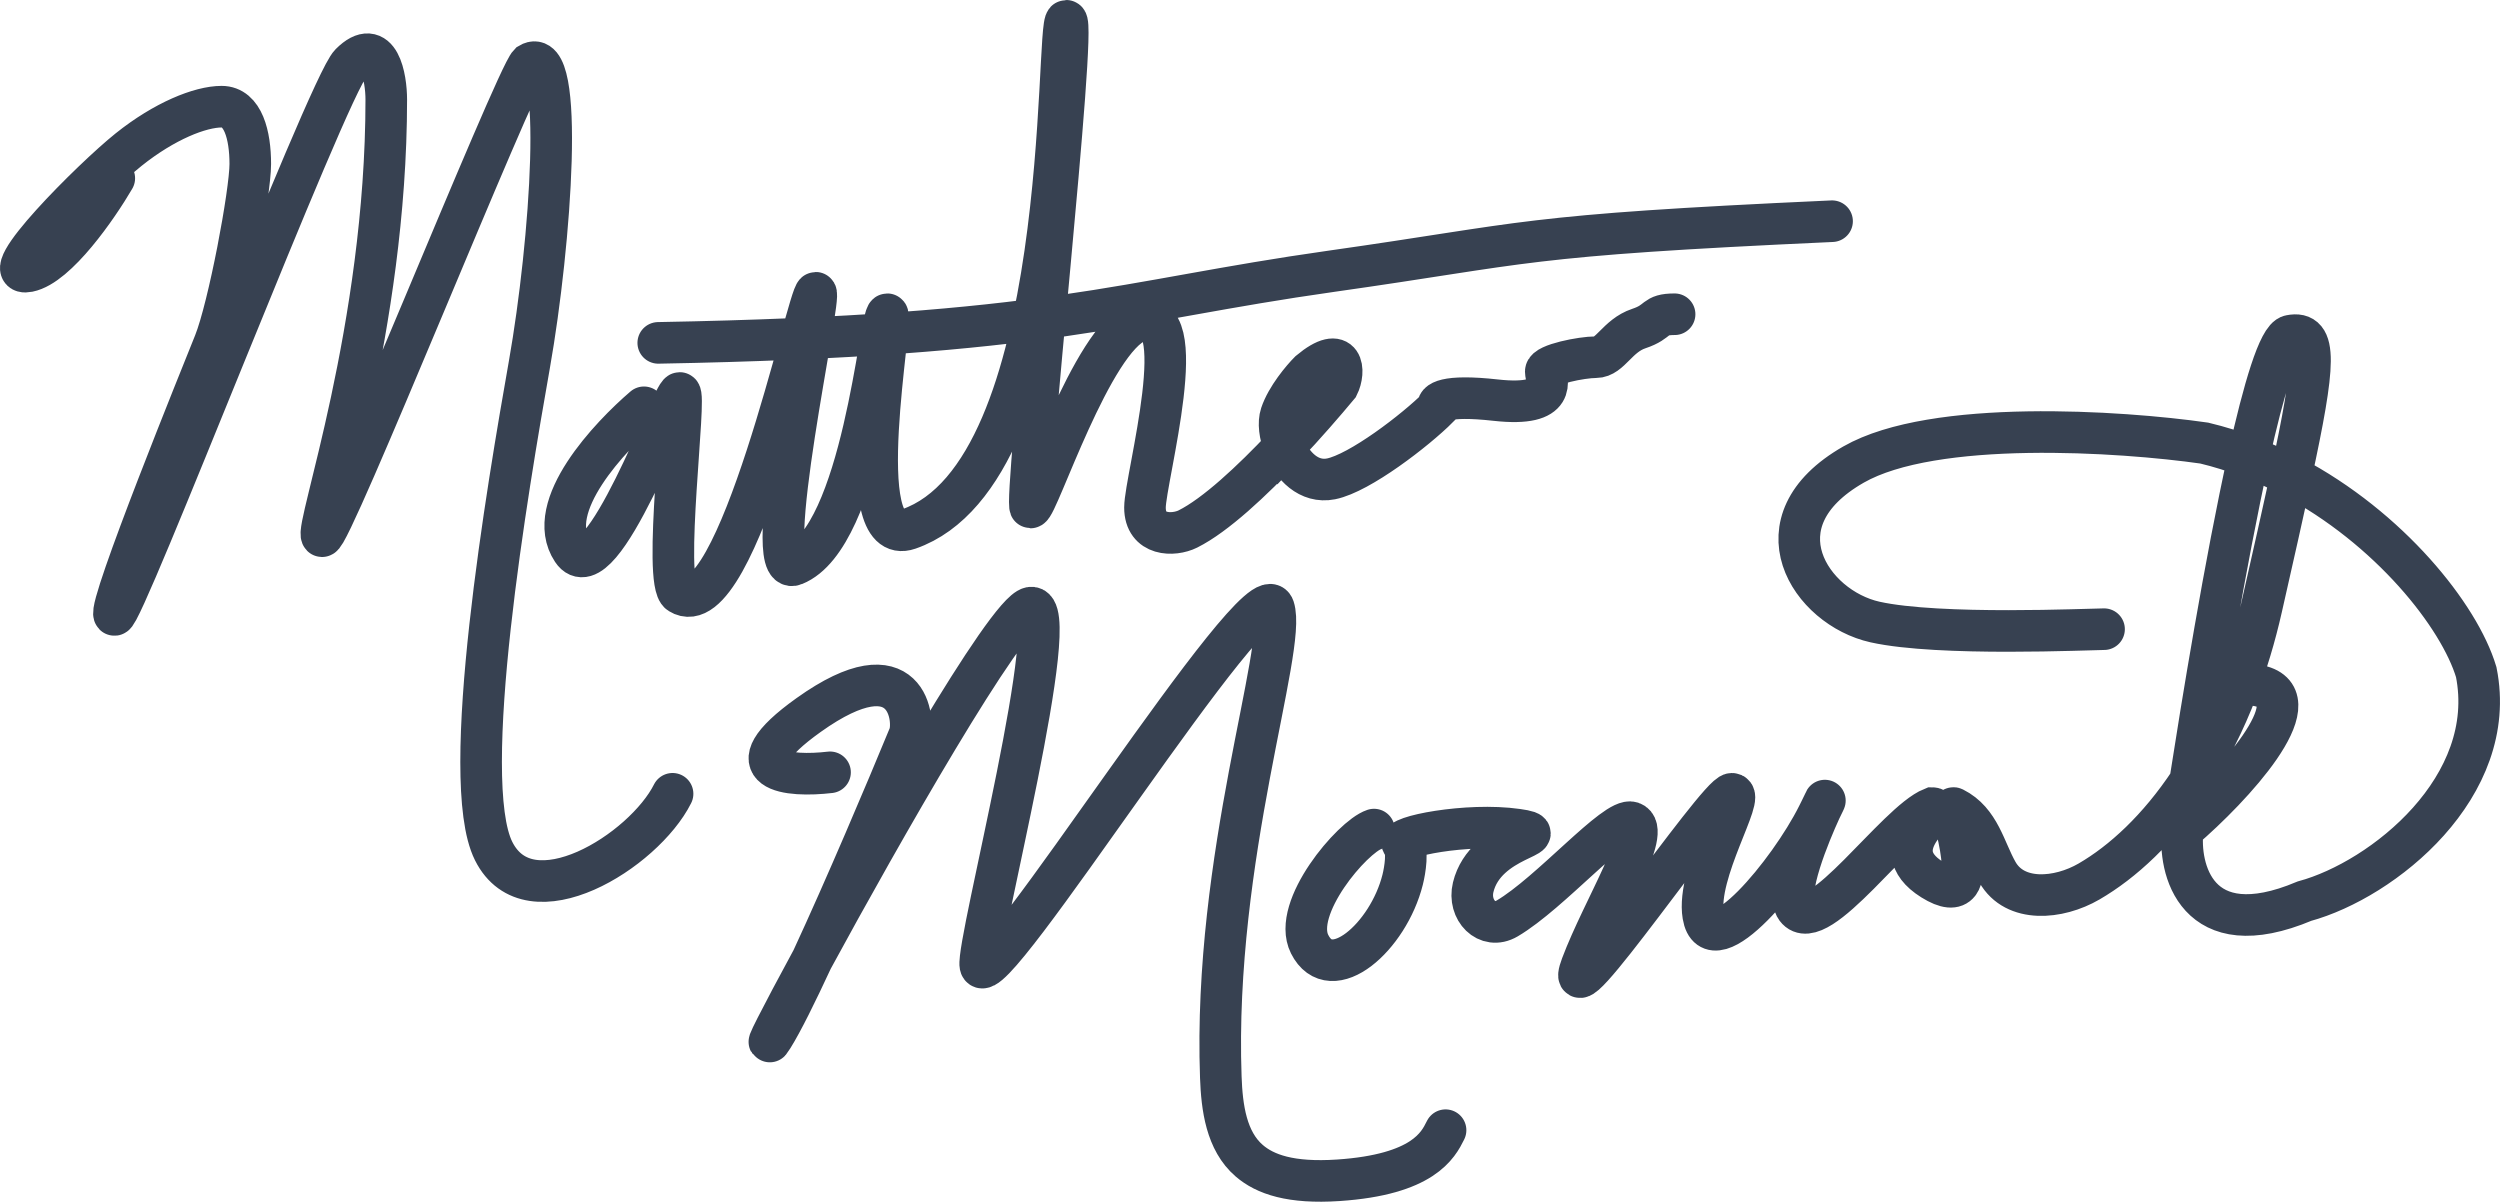 <svg width="1683" height="809" viewBox="0 0 1683 809" fill="none" xmlns="http://www.w3.org/2000/svg">
<path d="M924.98 558.474C910.517 563.292 869.427 611.187 881.615 635.568C896.068 664.478 934.629 630.749 944.266 592.202C945.878 585.778 948.136 571.965 944.266 568.11C939.427 563.292 987.611 553.655 1021.34 558.474C1049.61 562.512 1000.03 563.166 991.748 597.312C988.043 612.588 1001.08 626.264 1014.63 618.297C1043.77 601.169 1087.53 550.022 1098.43 553.655C1112.89 558.473 1079.16 611.475 1064.7 650.022C1048.04 694.456 1156.25 534.382 1165.89 534.382C1175.53 534.382 1141.8 587.384 1146.62 616.294C1152.24 650.022 1204.44 587.384 1223.71 548.837C1224.39 547.48 1224.99 546.276 1225.51 545.218M1225.51 545.218C1230.11 535.906 1228.9 537.819 1225.51 545.218ZM1225.51 545.218C1218.34 560.868 1201.45 601.063 1209.26 611.475C1223.71 630.749 1276.71 553.655 1300.8 544.018C1310.44 544.018 1265.66 570.235 1300.8 592.202C1339.35 616.294 1310.44 541.609 1315.26 544.018C1332.78 552.779 1336.14 572.157 1344.65 587.139C1356.42 607.853 1385.74 605.385 1406.34 593.423C1428.92 580.315 1453.14 558.155 1474.38 526.074M1474.38 526.074C1474.99 525.156 1475.6 524.23 1476.2 523.296M1474.38 526.074C1482.19 475.922 1498.11 377.946 1513.77 307.567M1474.38 526.074C1471.27 546.078 1469.45 558.473 1469.45 558.473M1476.2 523.296C1487.23 506.199 1497.42 486.375 1506.08 463.698M1476.2 523.296C1473.32 535.742 1471.17 548.149 1469.45 558.473M1476.2 523.296C1482.15 497.602 1491.22 471.741 1506.08 463.698M1506.08 463.698C1512.44 447.053 1517.99 428.872 1522.45 409.104C1530.46 373.612 1537.12 344.378 1542.28 320.495M1506.08 463.698C1510.9 461.091 1516.32 460.356 1522.45 462.106C1556.18 471.743 1503.18 529.563 1469.45 558.473M1542.28 320.495C1558.85 243.866 1560.09 222.335 1541.72 226.008C1534.06 227.54 1523.97 261.69 1513.77 307.567M1542.28 320.495C1608.63 355.385 1655.65 414.628 1667 452.471C1682.42 529.565 1604.36 592.202 1551.36 606.657C1478.12 637.495 1466.24 584.171 1469.45 558.473M1542.28 320.495C1533.13 315.682 1523.61 311.333 1513.77 307.567M1513.77 307.567C1504.11 303.874 1494.14 300.741 1483.9 298.284C1427.69 290.253 1301.77 281.901 1247.8 312.739C1180.35 351.286 1218.89 409.106 1262.26 418.743C1305.62 428.379 1406.81 423.561 1416.45 423.561M443.136 230.826C708.146 226.008 753.043 202.903 896.062 182.643C1030.98 163.531 1021.34 158.551 1233.35 148.914M76.939 120.004C65.696 139.277 38.392 178.788 19.118 182.643C-4.974 187.461 62.484 120.004 86.575 100.73C110.667 81.457 134.76 71.82 149.215 71.82C163.67 71.82 168.489 91.094 168.489 110.367C168.489 129.641 154.034 206.734 144.397 230.826C136.688 250.1 72.119 409.106 76.939 413.924C81.758 418.742 220.527 58.329 235.946 42.91C255.219 23.637 260.038 52.547 260.038 67.002C260.038 221.19 211.854 356.103 216.672 360.922C221.491 365.74 346.768 52.547 356.405 42.91C380.497 28.454 370.86 163.369 356.405 245.281C341.95 327.193 308.221 524.746 332.313 572.93C356.405 621.113 433.499 572.93 452.772 534.383M433.522 274.192C411.036 293.465 365.614 340.999 385.343 370.559C404.638 399.469 452.786 264.555 457.605 264.555C462.423 264.555 445.819 392.103 457.605 399.469C496.152 423.561 544.335 197.098 549.154 197.098C553.972 197.098 510.607 389.832 534.699 380.196C580.759 361.772 592.519 211.553 597.337 211.553C602.156 211.553 571.088 370.262 611.793 356.104C722.615 317.557 710.336 14 717.796 14C725.257 14 688.886 341.649 693.705 341.649C698.523 341.649 735.143 227.935 765.98 216.371C804.527 201.916 770.812 322.375 770.798 341.649C770.784 360.922 790.058 360.922 799.695 356.104C818.271 346.816 842.847 323.785 864.662 300.669M864.662 300.669C878.635 285.864 891.474 271.024 900.88 259.737C905.699 250.1 904.735 230.826 881.607 250.1C876.788 254.918 866.188 267.446 862.333 279.01C860.502 284.504 861.455 292.782 864.662 300.669ZM864.662 300.669C869.895 313.535 881.126 325.362 896.062 322.375C915.335 318.521 952.919 289.61 968.337 274.192C966.731 270.979 972.192 265.519 1006.88 269.373C1050.25 274.192 1040.61 254.918 1040.61 250.1C1040.61 245.282 1064.7 240.463 1074.34 240.463C1083.98 240.463 1088.8 226.008 1103.25 221.19C1117.71 216.371 1112.89 211.553 1127.34 211.553M558.786 519.925C531.482 523.138 490.365 519.925 544.331 481.378C611.788 433.195 616.597 486.197 611.778 495.833C596.616 532.657 569.037 597.818 546.773 645.81M546.773 645.81C536.02 668.988 526.506 688.162 520.229 698.205C512.478 710.607 525.177 685.599 546.773 645.81ZM546.773 645.81C592.296 561.933 677.35 412.371 693.691 409.103C717.782 404.285 657.127 635.846 659.962 650.021C664.78 674.112 847.878 380.19 857.515 409.103C866.528 436.144 816.536 576.977 821.85 725.178C822.582 745.592 825.512 768.095 840.997 781.417C851.649 790.581 868.89 796.708 900.88 794.575C958.215 790.753 968.172 770.822 973.033 761.092L973.156 760.847" stroke="#374151" stroke-width="28" stroke-linecap="round"/>
</svg>
